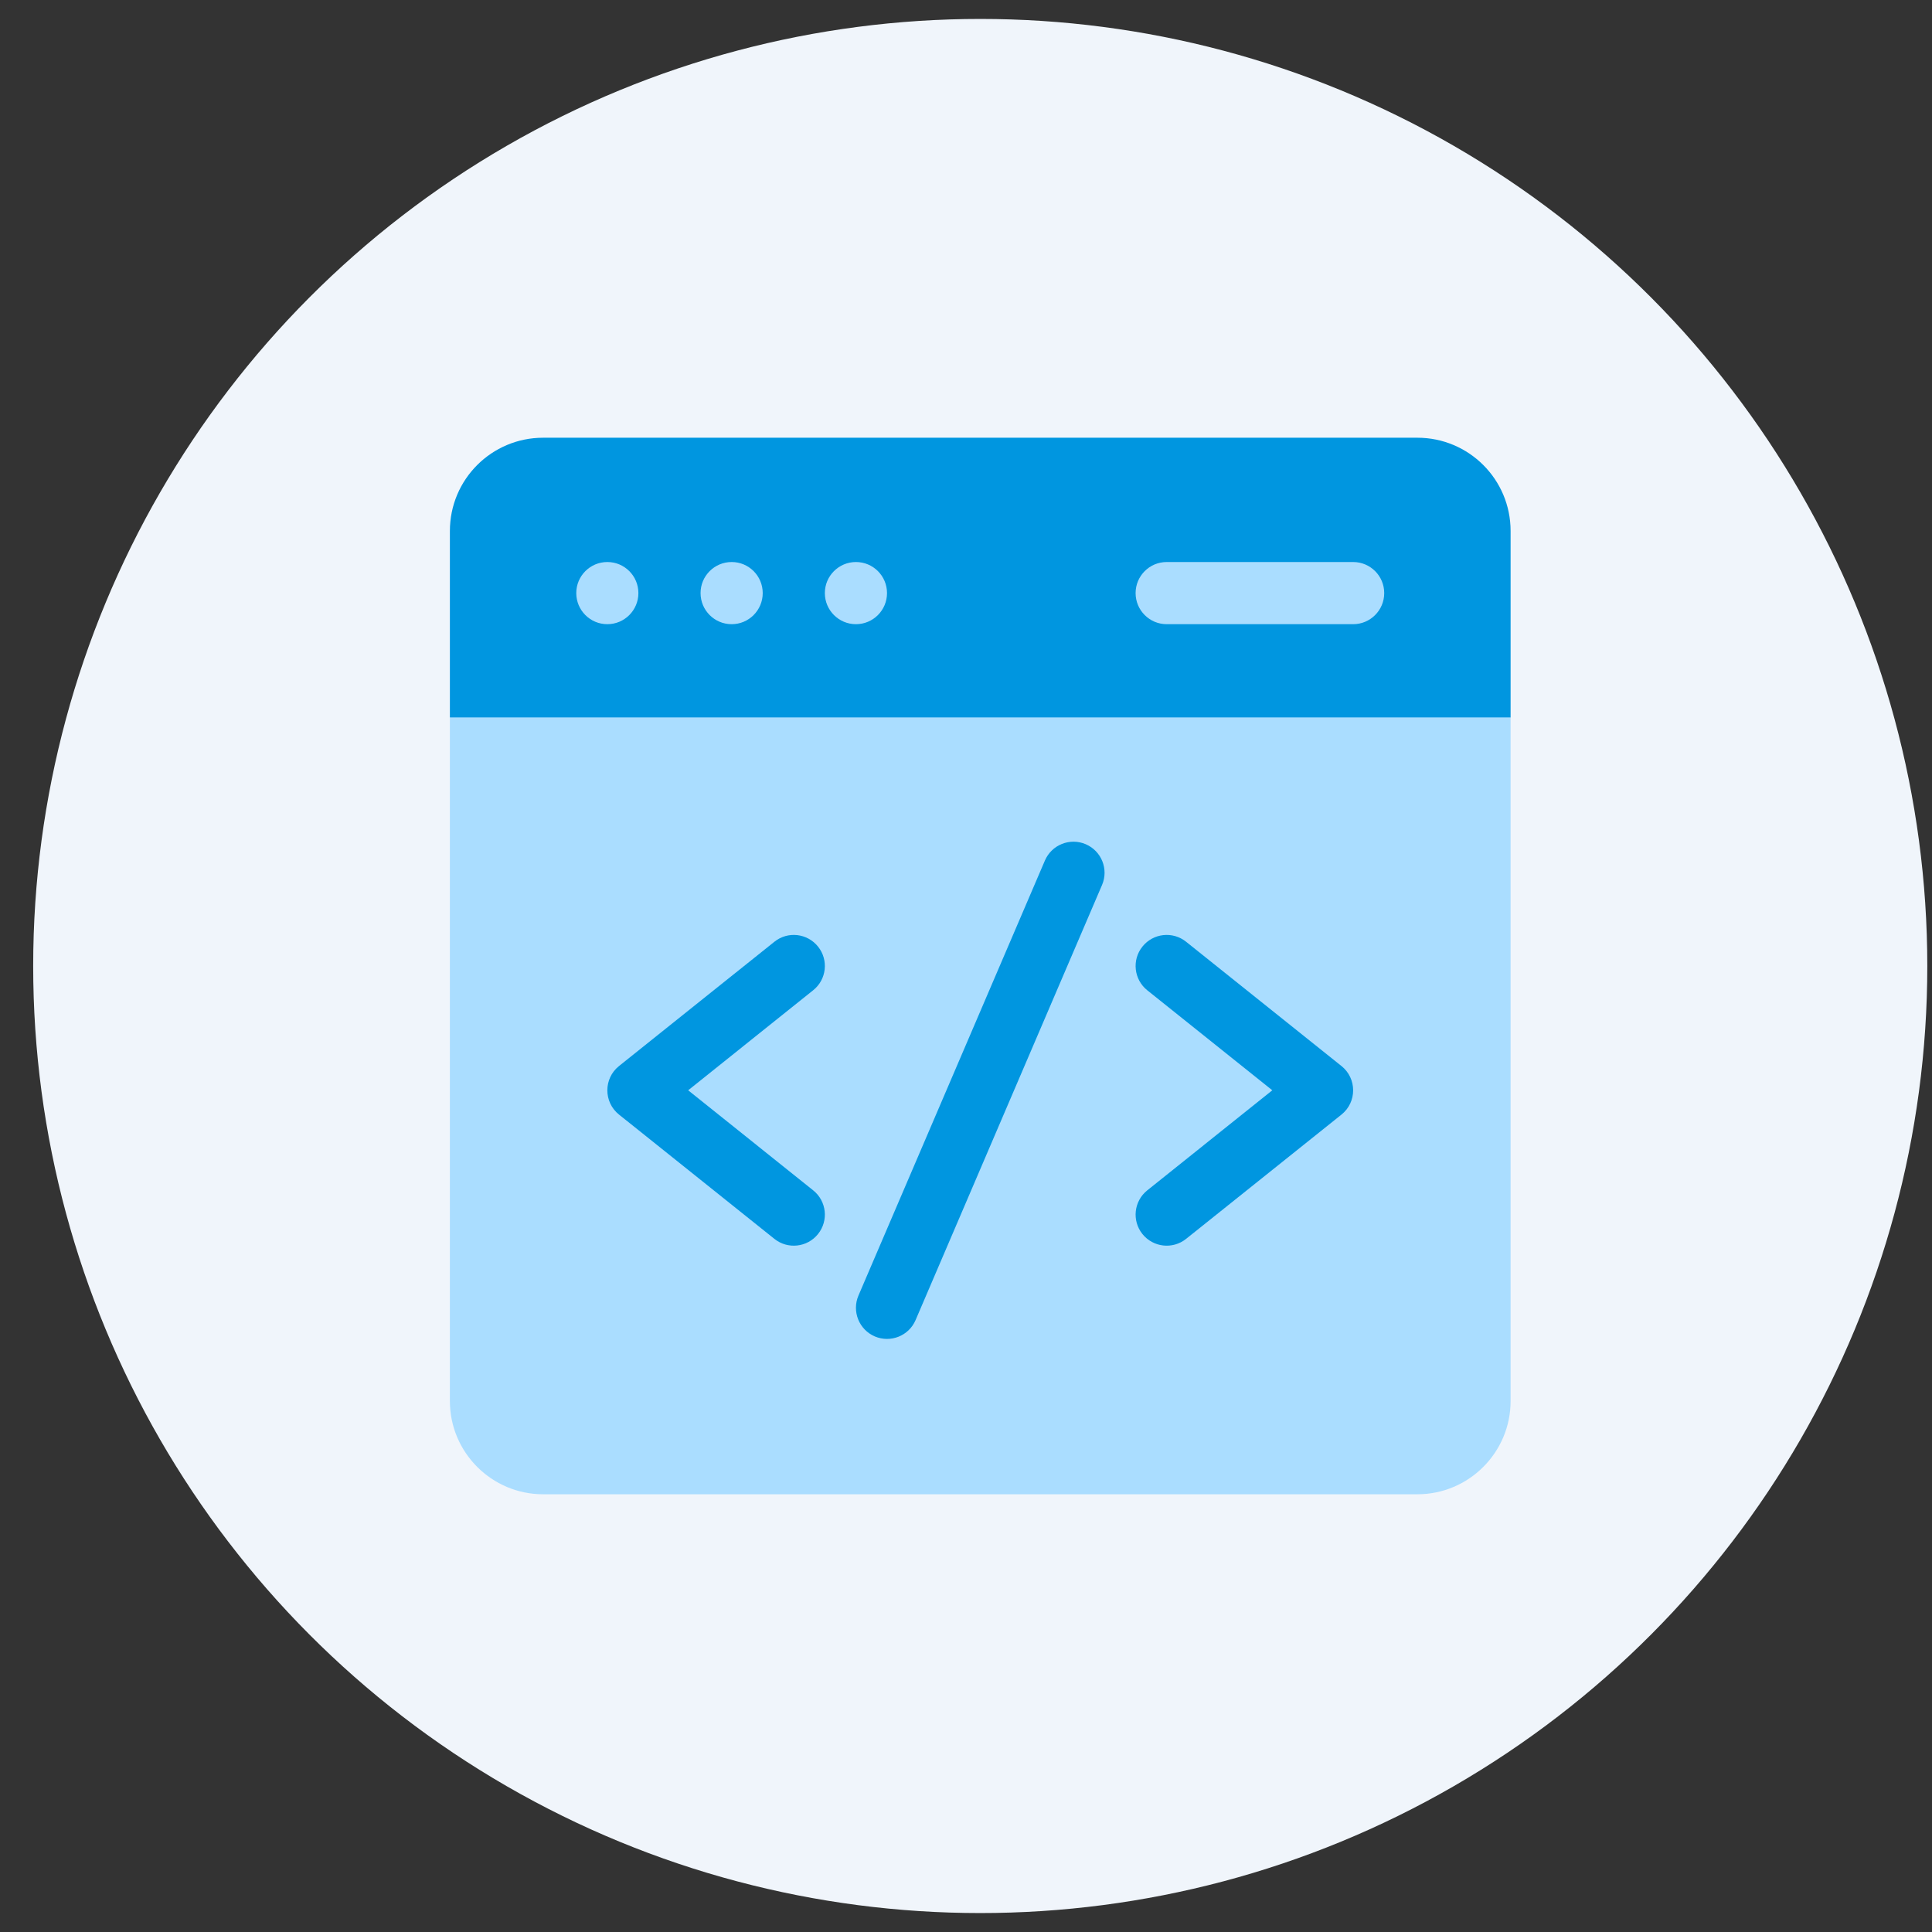 <svg width="51" height="51" viewBox="0 0 51 51" fill="none" xmlns="http://www.w3.org/2000/svg">
<rect x="0" y="0" width="51" height="51" fill="#333333" stroke="none"/>
<circle cx="25.876" cy="25.5" r="25" fill="#F0F5FB"/>
<g clip-path="url(#clip0_229_991)">
<path d="M39.876 14.016C39.876 12.656 38.774 11.555 37.415 11.555H14.337C12.978 11.555 11.876 12.656 11.876 14.016V18.938L12.423 19.484H39.329C39.543 19.271 39.662 19.151 39.876 18.938V14.016Z" fill="#0096E0"/>
<path d="M35.72 14.836H30.798C30.345 14.836 29.977 15.203 29.977 15.656C29.977 16.109 30.345 16.477 30.798 16.477H35.72C36.173 16.477 36.54 16.109 36.54 15.656C36.54 15.203 36.173 14.836 35.72 14.836Z" fill="#0096E0"/>
<path d="M22.595 16.477C23.048 16.477 23.415 16.109 23.415 15.656C23.415 15.203 23.048 14.836 22.595 14.836C22.142 14.836 21.774 15.203 21.774 15.656C21.774 16.109 22.142 16.477 22.595 16.477Z" fill="#AADDFF"/>
<path d="M19.314 16.477C19.767 16.477 20.134 16.109 20.134 15.656C20.134 15.203 19.767 14.836 19.314 14.836C18.86 14.836 18.493 15.203 18.493 15.656C18.493 16.109 18.86 16.477 19.314 16.477Z" fill="#AADDFF"/>
<path d="M16.032 16.477C16.485 16.477 16.852 16.109 16.852 15.656C16.852 15.203 16.485 14.836 16.032 14.836C15.579 14.836 15.212 15.203 15.212 15.656C15.212 16.109 15.579 16.477 16.032 16.477Z" fill="#AADDFF"/>
<path d="M11.876 18.938V36.984C11.876 38.341 12.98 39.445 14.337 39.445H37.415C38.772 39.445 39.876 38.341 39.876 36.984V18.938H11.876Z" fill="#AADDFF"/>
<path d="M28.66 22.285C28.244 22.107 27.762 22.3 27.583 22.716L22.661 34.2C22.483 34.617 22.676 35.099 23.092 35.278C23.509 35.456 23.991 35.263 24.169 34.847L29.091 23.362C29.27 22.946 29.077 22.464 28.66 22.285V22.285Z" fill="#0096E0"/>
<path d="M21.466 31.422L18.166 28.781L21.466 26.14C21.82 25.858 21.878 25.341 21.594 24.988C21.311 24.634 20.795 24.576 20.442 24.86L16.34 28.141C15.93 28.469 15.93 29.094 16.34 29.422L20.442 32.703C20.795 32.986 21.311 32.929 21.594 32.575C21.878 32.221 21.82 31.705 21.466 31.422V31.422Z" fill="#0096E0"/>
<path d="M35.412 28.141L31.31 24.86C30.956 24.576 30.44 24.634 30.157 24.988C29.874 25.341 29.932 25.858 30.285 26.141L33.586 28.781L30.285 31.422C29.932 31.705 29.874 32.221 30.157 32.575C30.441 32.929 30.957 32.986 31.31 32.703L35.412 29.422C35.822 29.094 35.822 28.469 35.412 28.141Z" fill="#0096E0"/>
<path d="M35.72 14.836H30.798C30.345 14.836 29.977 15.203 29.977 15.656C29.977 16.109 30.345 16.477 30.798 16.477H35.72C36.173 16.477 36.54 16.109 36.54 15.656C36.54 15.203 36.173 14.836 35.72 14.836Z" fill="#AADDFF"/>
</g>
<defs>
<clipPath id="clip0_229_991">
<rect width="28" height="28" fill="white" transform="translate(11.876 11.5)"/>
</clipPath>
</defs>
</svg>
